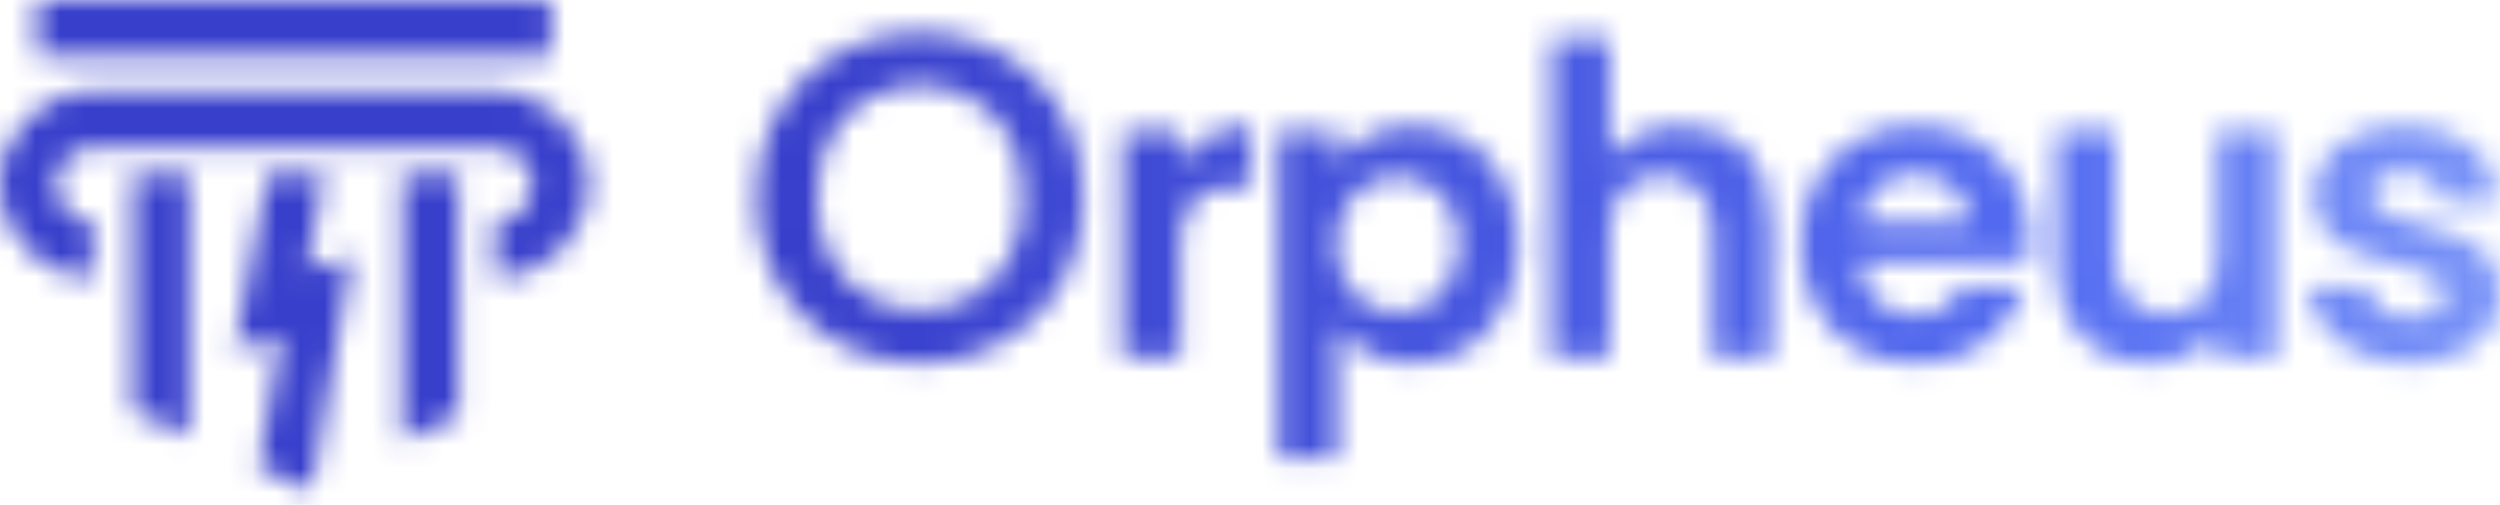 <svg width="104" height="21" viewBox="0 0 104 21" fill="none" xmlns="http://www.w3.org/2000/svg">
<mask id="mask0_1_56444" style="mask-type:alpha" maskUnits="userSpaceOnUse" x="0" y="0" width="105" height="21">
<path fill-rule="evenodd" clip-rule="evenodd" d="M1.554 0H22.923V2.326H1.554V0ZM20.614 9.21V11.536C22.744 11.536 24.477 9.803 24.477 7.672C24.477 5.542 22.744 3.809 20.614 3.809H3.864C1.733 3.808 0 5.542 0 7.672C0 9.802 1.733 11.536 3.864 11.536V9.209C3.016 9.209 2.326 8.519 2.326 7.672C2.326 6.824 3.016 6.134 3.864 6.134H20.614C21.462 6.134 22.151 6.824 22.151 7.672C22.151 8.519 21.462 9.21 20.614 9.21ZM5.546 7.283H7.872V18.14L5.546 17.101V7.283ZM11.706 13.975L9.755 14.562L11.128 7.283H13.495L12.75 11.231L14.635 10.664L13.031 19.995L12.958 20.414L12.526 20.221L10.767 19.435L11.706 13.975ZM16.744 7.283H19.07V17.296L16.744 18.335V7.283ZM98.245 14.729C98.866 14.982 99.531 15.109 100.24 15.109C100.911 15.109 101.532 15.001 102.102 14.786C102.672 14.558 103.128 14.229 103.47 13.798C103.825 13.367 104.002 12.842 104.002 12.221C103.989 11.6 103.837 11.106 103.546 10.739C103.255 10.372 102.856 10.08 102.349 9.865C101.855 9.65 101.279 9.46 100.62 9.295C100.379 9.232 100.101 9.156 99.784 9.067C99.467 8.966 99.195 8.839 98.967 8.687C98.739 8.522 98.625 8.313 98.625 8.06C98.625 7.705 98.764 7.465 99.043 7.338C99.322 7.211 99.638 7.148 99.993 7.148C100.436 7.148 100.804 7.256 101.095 7.471C101.399 7.674 101.57 7.978 101.608 8.383H103.907C103.844 7.344 103.451 6.559 102.729 6.027C102.007 5.495 101.12 5.229 100.069 5.229C99.398 5.229 98.771 5.343 98.188 5.571C97.618 5.786 97.156 6.109 96.801 6.54C96.459 6.971 96.288 7.49 96.288 8.098C96.288 8.719 96.44 9.219 96.744 9.599C97.048 9.966 97.46 10.258 97.979 10.473C98.498 10.676 99.075 10.853 99.708 11.005C99.961 11.068 100.24 11.144 100.544 11.233C100.848 11.322 101.114 11.442 101.342 11.594C101.57 11.746 101.684 11.955 101.684 12.221C101.684 12.563 101.526 12.816 101.209 12.981C100.905 13.133 100.576 13.209 100.221 13.209C99.803 13.209 99.423 13.095 99.081 12.867C98.752 12.639 98.555 12.322 98.492 11.917H96.06C96.098 12.563 96.313 13.127 96.706 13.608C97.111 14.089 97.624 14.463 98.245 14.729ZM89.4 15.109C88.589 15.109 87.899 14.938 87.329 14.596C86.759 14.241 86.322 13.76 86.018 13.152C85.714 12.531 85.562 11.828 85.562 11.043V5.457H87.975V10.682C87.975 11.379 88.152 11.949 88.507 12.392C88.874 12.835 89.406 13.057 90.103 13.057C90.825 13.057 91.363 12.842 91.718 12.411C92.073 11.98 92.25 11.404 92.25 10.682V5.457H94.682V14.881H92.25V13.779C91.933 14.21 91.515 14.539 90.996 14.767C90.489 14.995 89.957 15.109 89.4 15.109ZM77.15 14.463C77.872 14.894 78.727 15.109 79.715 15.109C80.526 15.109 81.229 14.963 81.824 14.672C82.432 14.381 82.932 13.994 83.325 13.513C83.718 13.032 84.003 12.512 84.18 11.955H81.577C81.387 12.348 81.127 12.639 80.798 12.829C80.481 13.019 80.101 13.114 79.658 13.114C79.227 13.114 78.841 13.025 78.499 12.848C78.17 12.658 77.904 12.398 77.701 12.069C77.511 11.727 77.397 11.334 77.359 10.891H84.351C84.376 10.752 84.395 10.606 84.408 10.454C84.421 10.289 84.427 10.125 84.427 9.96C84.427 9.035 84.224 8.218 83.819 7.509C83.426 6.8 82.875 6.242 82.166 5.837C81.469 5.432 80.652 5.229 79.715 5.229C78.765 5.229 77.929 5.438 77.207 5.856C76.485 6.261 75.921 6.831 75.516 7.566C75.111 8.301 74.908 9.168 74.908 10.169C74.908 11.106 75.104 11.949 75.497 12.696C75.89 13.443 76.441 14.032 77.15 14.463ZM81.919 9.276H77.378C77.479 8.554 77.752 8.035 78.195 7.718C78.638 7.389 79.12 7.224 79.639 7.224C80.247 7.224 80.773 7.408 81.216 7.775C81.672 8.142 81.906 8.643 81.919 9.276ZM64.543 14.881V1.581H66.956V6.559C67.285 6.116 67.722 5.786 68.267 5.571C68.824 5.343 69.382 5.229 69.939 5.229C71.028 5.229 71.921 5.584 72.618 6.293C73.315 6.99 73.663 8.003 73.663 9.333V14.881H71.25V9.656C71.25 8.947 71.066 8.377 70.699 7.946C70.344 7.503 69.819 7.281 69.122 7.281C68.425 7.281 67.887 7.503 67.507 7.946C67.14 8.377 66.956 8.947 66.956 9.656V14.881H64.543ZM53.188 5.457V19.061H55.62V13.589C55.873 13.944 56.259 14.286 56.779 14.615C57.311 14.944 57.976 15.109 58.774 15.109C59.673 15.109 60.446 14.887 61.092 14.444C61.75 13.988 62.257 13.38 62.612 12.62C62.966 11.86 63.144 11.03 63.144 10.131C63.144 9.232 62.966 8.415 62.612 7.68C62.27 6.933 61.769 6.337 61.111 5.894C60.465 5.451 59.686 5.229 58.774 5.229C58.128 5.229 57.526 5.362 56.969 5.628C56.424 5.881 55.968 6.261 55.601 6.768V5.457H53.188ZM59.458 12.601C59.078 12.854 58.634 12.981 58.128 12.981C57.634 12.981 57.197 12.861 56.817 12.62C56.437 12.367 56.139 12.025 55.924 11.594C55.708 11.163 55.601 10.688 55.601 10.169C55.601 9.624 55.708 9.143 55.924 8.725C56.152 8.294 56.456 7.959 56.836 7.718C57.216 7.477 57.646 7.357 58.128 7.357C58.584 7.357 59.002 7.465 59.382 7.68C59.774 7.895 60.085 8.212 60.313 8.63C60.553 9.035 60.674 9.536 60.674 10.131C60.674 10.65 60.566 11.125 60.351 11.556C60.135 11.987 59.838 12.335 59.458 12.601ZM46.694 14.881V5.457H49.106V6.863C49.436 6.331 49.854 5.926 50.361 5.647C50.867 5.368 51.431 5.229 52.051 5.229V7.775H51.406C50.633 7.775 50.056 7.959 49.676 8.326C49.297 8.693 49.106 9.308 49.106 10.169V14.881H46.694ZM35.695 14.634C36.518 14.951 37.373 15.109 38.26 15.109C39.159 15.109 40.014 14.951 40.825 14.634C41.648 14.317 42.377 13.861 43.01 13.266C43.643 12.671 44.144 11.949 44.511 11.1C44.878 10.251 45.062 9.295 45.062 8.231C45.062 7.167 44.878 6.211 44.511 5.362C44.144 4.513 43.643 3.791 43.01 3.196C42.377 2.601 41.648 2.145 40.825 1.828C40.014 1.511 39.159 1.353 38.26 1.353C37.373 1.353 36.518 1.511 35.695 1.828C34.884 2.145 34.162 2.601 33.529 3.196C32.895 3.791 32.395 4.513 32.028 5.362C31.66 6.211 31.477 7.167 31.477 8.231C31.477 9.295 31.66 10.251 32.028 11.1C32.395 11.949 32.895 12.671 33.529 13.266C34.162 13.861 34.884 14.317 35.695 14.634ZM40.312 12.411C39.653 12.74 38.969 12.905 38.26 12.905C37.563 12.905 36.886 12.74 36.227 12.411C35.568 12.069 35.03 11.55 34.612 10.853C34.194 10.156 33.985 9.282 33.985 8.231C33.985 7.167 34.194 6.287 34.612 5.59C35.03 4.893 35.568 4.38 36.227 4.051C36.886 3.709 37.563 3.538 38.26 3.538C38.969 3.538 39.653 3.709 40.312 4.051C40.971 4.38 41.509 4.893 41.927 5.59C42.345 6.287 42.554 7.167 42.554 8.231C42.554 9.282 42.345 10.156 41.927 10.853C41.509 11.55 40.971 12.069 40.312 12.411Z" fill="#262966"/>
</mask>
<g mask="url(#mask0_1_56444)">
<rect x="-3" y="-4" width="110" height="28" fill="url(#paint0_linear_1_56444)"/>
</g>
<defs>
<linearGradient id="paint0_linear_1_56444" x1="-3" y1="10" x2="107" y2="10" gradientUnits="userSpaceOnUse">
<stop offset="0.335" stop-color="#383FCB"/>
<stop offset="0.8" stop-color="#546CF1"/>
<stop offset="1" stop-color="#809BF9"/>
</linearGradient>
</defs>
</svg>

